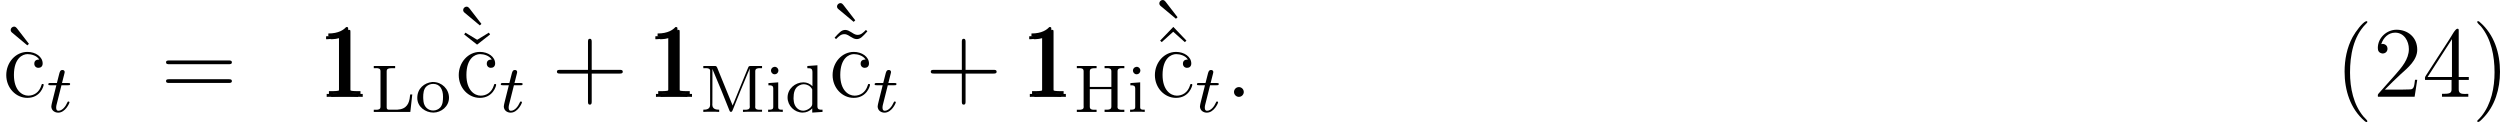 <?xml version='1.0' encoding='UTF-8'?>
<!-- This file was generated by dvisvgm 2.3.5 -->
<svg height='14.476pt' version='1.1' viewBox='148.79 563.943 296.475 14.476' width='296.475pt' xmlns='http://www.w3.org/2000/svg' xmlns:xlink='http://www.w3.org/1999/xlink'>
<defs>
<path d='M3.718 -8.966C3.3 -8.811 2.511 -7.771 2.14 -7.101C1.459 -5.846 1.184 -4.411 1.184 -2.989C1.184 -0.789 1.853 1.411 3.587 2.893C3.646 2.929 3.718 2.989 3.79 2.989C3.85 2.989 3.885 2.929 3.885 2.893C3.885 2.762 3.551 2.499 3.431 2.343C2.236 0.921 1.829 -1.04 1.829 -2.893C1.829 -4.89 2.212 -7.149 3.706 -8.644C3.778 -8.715 3.885 -8.799 3.885 -8.883C3.885 -8.942 3.826 -8.978 3.766 -8.978C3.742 -8.978 3.73 -8.978 3.718 -8.966Z' id='g27-40'/>
<path d='M0.705 -8.966C0.669 -8.954 0.658 -8.931 0.658 -8.895C0.658 -8.739 0.968 -8.512 1.1 -8.357C2.331 -6.862 2.714 -4.842 2.714 -2.917C2.714 -1.112 2.331 0.837 1.172 2.283L0.885 2.606C0.801 2.69 0.658 2.786 0.658 2.893C0.658 2.941 0.705 2.977 0.765 2.977H0.801C0.944 2.953 1.16 2.714 1.315 2.558C2.774 1.1 3.359 -0.956 3.359 -2.977C3.359 -5.177 2.69 -7.4 0.944 -8.883C0.897 -8.931 0.837 -8.978 0.765 -8.978C0.741 -8.978 0.729 -8.978 0.705 -8.966Z' id='g27-41'/>
<path d='M0.98 -6.253C1.219 -6.994 1.805 -7.615 2.63 -7.615C3.694 -7.615 4.256 -6.611 4.256 -5.667C4.256 -4.447 3.383 -3.467 2.63 -2.606L1.769 -1.638C1.518 -1.363 1.267 -1.076 1.016 -0.789L0.741 -0.478C0.669 -0.383 0.574 -0.335 0.574 -0.179C0.574 -0.12 0.586 -0.06 0.586 -0.012H4.937L5.248 -2.02H4.985C4.89 -1.459 4.926 -0.885 4.411 -0.885C4.077 -0.885 3.73 -0.861 3.395 -0.861H1.411C2.032 -1.482 2.63 -2.092 3.276 -2.678C4.113 -3.431 5.248 -4.34 5.248 -5.595C5.248 -7.101 4.089 -7.962 2.798 -7.962C1.626 -7.962 0.574 -7.006 0.574 -5.798C0.574 -5.464 0.693 -5.212 1.124 -5.141C1.518 -5.141 1.722 -5.416 1.722 -5.715C1.722 -5.99 1.554 -6.217 1.219 -6.276C1.136 -6.276 1.064 -6.276 0.98 -6.253Z' id='g27-50'/>
<path d='M0.323 -2.008H3.467V-0.873C3.467 -0.383 3.132 -0.359 2.331 -0.359V-0.012H5.452V-0.359C5.308 -0.359 5.165 -0.347 5.033 -0.347C4.639 -0.347 4.316 -0.406 4.316 -0.873V-2.008H5.511V-2.355H4.316V-7.926C4.316 -8.034 4.256 -8.082 4.16 -8.082C3.909 -8.082 3.455 -7.209 3.18 -6.779C2.319 -5.44 1.435 -4.113 0.586 -2.774L0.43 -2.534C0.359 -2.427 0.311 -2.343 0.311 -2.212C0.311 -2.14 0.323 -2.068 0.323 -2.008ZM0.622 -2.355L3.515 -6.85V-2.355H0.622Z' id='g27-52'/>
<path d='M2.2 -0.574C2.2 -0.921 1.913 -1.16 1.626 -1.16C1.279 -1.16 1.04 -0.873 1.04 -0.586C1.04 -0.239 1.327 0 1.614 0C1.961 0 2.2 -0.287 2.2 -0.574Z' id='g15-58'/>
<path d='M0.351 -5.452V-5.189C0.446 -5.189 0.542 -5.197 0.638 -5.197C0.917 -5.197 1.156 -5.157 1.156 -4.838V-0.749C1.156 -0.701 1.164 -0.646 1.164 -0.598C1.164 -0.303 0.901 -0.263 0.638 -0.263C0.534 -0.263 0.43 -0.271 0.351 -0.271V-0.008H2.694V-0.271C2.598 -0.271 2.487 -0.263 2.391 -0.263C2.12 -0.263 1.889 -0.311 1.889 -0.63V-2.71H4.447V-0.63C4.447 -0.303 4.176 -0.271 3.866 -0.271H3.642V-0.008H5.986V-0.271C5.898 -0.271 5.794 -0.263 5.699 -0.263C5.428 -0.263 5.173 -0.303 5.173 -0.598C5.173 -0.646 5.181 -0.701 5.181 -0.749V-4.838C5.181 -5.157 5.444 -5.197 5.715 -5.197C5.81 -5.197 5.906 -5.189 5.986 -5.189V-5.452H3.642V-5.189C3.738 -5.189 3.85 -5.197 3.945 -5.197C4.216 -5.197 4.447 -5.149 4.447 -4.83V-2.973H1.889V-4.83C1.889 -5.157 2.16 -5.189 2.471 -5.189H2.694V-5.452H0.351Z' id='g4-72'/>
<path d='M0.359 -5.452V-5.189C0.454 -5.189 0.55 -5.197 0.646 -5.197C0.917 -5.197 1.156 -5.157 1.156 -4.846V-0.622C1.156 -0.303 0.901 -0.263 0.63 -0.263C0.542 -0.263 0.446 -0.271 0.359 -0.271V-0.008H4.694L4.926 -2.08H4.678C4.607 -1.379 4.503 -0.55 3.539 -0.327C3.3 -0.271 3.053 -0.271 2.805 -0.271H2.192C2.024 -0.271 1.889 -0.311 1.889 -0.542V-4.838C1.889 -5.157 2.184 -5.189 2.447 -5.189H2.893V-5.452H0.359Z' id='g4-76'/>
<path d='M0.391 -5.452V-5.189C0.478 -5.189 0.582 -5.197 0.677 -5.197C0.948 -5.197 1.203 -5.157 1.203 -4.862C1.203 -4.814 1.196 -4.758 1.196 -4.71V-0.845C1.196 -0.319 0.733 -0.271 0.391 -0.271V-0.008L0.917 -0.032H1.769L2.271 -0.008V-0.271C1.913 -0.271 1.459 -0.335 1.459 -0.869C1.459 -0.94 1.467 -1.02 1.467 -1.092L1.474 -5.109C1.522 -4.949 1.602 -4.79 1.666 -4.631C2.279 -3.196 2.877 -1.722 3.443 -0.287C3.483 -0.183 3.523 -0.016 3.666 -0.008C3.81 -0.008 3.85 -0.175 3.897 -0.279C4.471 -1.737 5.077 -3.196 5.683 -4.647C5.746 -4.814 5.85 -5.005 5.89 -5.173L5.898 -0.805C5.898 -0.749 5.906 -0.677 5.906 -0.614C5.906 -0.311 5.635 -0.263 5.372 -0.263C5.276 -0.263 5.173 -0.271 5.093 -0.271V-0.008L5.683 -0.032H7.356V-0.271C7.269 -0.271 7.165 -0.263 7.069 -0.263C6.799 -0.263 6.543 -0.303 6.543 -0.598C6.543 -0.646 6.551 -0.701 6.551 -0.749V-4.838C6.551 -5.157 6.814 -5.197 7.085 -5.197C7.181 -5.197 7.277 -5.189 7.356 -5.189V-5.452H5.978C5.842 -5.452 5.754 -5.412 5.715 -5.276L5.627 -5.069C5.101 -3.762 4.543 -2.463 4.025 -1.148C3.977 -1.02 3.905 -0.893 3.873 -0.765C3.714 -1.124 3.571 -1.498 3.419 -1.865C2.989 -2.933 2.542 -4.001 2.112 -5.069L2.032 -5.268C1.985 -5.372 1.929 -5.452 1.809 -5.452H0.391Z' id='g4-77'/>
<path d='M2.622 -5.452V-5.189H2.71C3.021 -5.189 3.228 -5.173 3.228 -4.702V-3.061C2.941 -3.347 2.574 -3.515 2.16 -3.515C1.18 -3.515 0.279 -2.75 0.279 -1.722C0.279 -0.741 1.1 0.072 2.072 0.072C2.495 0.072 2.917 -0.104 3.204 -0.43V0.072L4.423 -0.008V-0.271H4.296C4.057 -0.271 3.818 -0.295 3.818 -0.669V-5.539L2.622 -5.452ZM0.988 -1.546V-1.658C0.988 -2.216 1.092 -2.893 1.706 -3.172C1.865 -3.252 2.04 -3.292 2.208 -3.292C2.566 -3.292 2.949 -3.1 3.148 -2.774C3.172 -2.734 3.196 -2.702 3.204 -2.654V-0.933C3.204 -0.526 2.55 -0.151 2.136 -0.151C1.546 -0.151 1.124 -0.622 1.028 -1.188C1.012 -1.307 1.004 -1.427 0.988 -1.546Z' id='g4-100'/>
<path d='M0.359 -3.427V-3.164H0.486C0.741 -3.164 0.933 -3.116 0.933 -2.774V-0.606C0.933 -0.279 0.725 -0.271 0.327 -0.271V-0.008L0.813 -0.032H1.618L2.064 -0.008V-0.271H1.953C1.722 -0.271 1.522 -0.287 1.522 -0.558V-3.515L1.227 -3.491L0.359 -3.427ZM1.044 -5.348C0.805 -5.316 0.662 -5.109 0.662 -4.91C0.662 -4.694 0.837 -4.471 1.092 -4.471C1.363 -4.471 1.546 -4.686 1.546 -4.918C1.546 -5.133 1.371 -5.356 1.116 -5.356C1.092 -5.356 1.068 -5.348 1.044 -5.348Z' id='g4-105'/>
<path d='M1.993 -3.555C1.076 -3.459 0.231 -2.798 0.231 -1.666C0.231 -0.598 1.219 0.072 2.136 0.072C3.061 0.072 3.993 -0.646 3.993 -1.69C3.993 -2.718 3.148 -3.555 2.096 -3.555H1.993ZM0.94 -1.546C0.94 -1.61 0.933 -1.682 0.933 -1.753C0.933 -2.168 0.972 -2.718 1.315 -3.029C1.53 -3.228 1.825 -3.332 2.12 -3.332C2.933 -3.332 3.284 -2.654 3.284 -1.825C3.284 -1.387 3.268 -0.901 2.965 -0.542C2.75 -0.303 2.431 -0.175 2.112 -0.175C1.522 -0.175 1.06 -0.59 0.972 -1.219C0.956 -1.331 0.956 -1.435 0.94 -1.546Z' id='g4-111'/>
<path d='M1.761 -3.172H2.542C2.694 -3.172 2.79 -3.172 2.79 -3.324C2.79 -3.435 2.686 -3.435 2.55 -3.435H1.825L2.112 -4.567C2.144 -4.686 2.144 -4.726 2.144 -4.734C2.144 -4.902 2.016 -4.981 1.881 -4.981C1.61 -4.981 1.554 -4.766 1.467 -4.407L1.219 -3.435H0.454C0.303 -3.435 0.199 -3.435 0.199 -3.284C0.199 -3.172 0.303 -3.172 0.438 -3.172H1.156L0.677 -1.259C0.63 -1.06 0.558 -0.781 0.558 -0.669C0.558 -0.191 0.948 0.08 1.371 0.08C2.224 0.08 2.71 -1.044 2.71 -1.14C2.71 -1.227 2.638 -1.243 2.59 -1.243C2.503 -1.243 2.495 -1.211 2.439 -1.092C2.279 -0.709 1.881 -0.143 1.395 -0.143C1.227 -0.143 1.132 -0.255 1.132 -0.518C1.132 -0.669 1.156 -0.757 1.18 -0.861L1.761 -3.172Z' id='g14-116'/>
<path d='M3.24 -6.109L3.431 -6.288L2.008 -8.13C1.949 -8.201 1.841 -8.333 1.674 -8.333C1.47 -8.333 1.267 -8.153 1.267 -7.938C1.267 -7.819 1.315 -7.711 1.435 -7.615L3.24 -6.109Z' id='g28-18'/>
<path d='M2.929 -6.767L1.53 -7.615L1.387 -7.4L2.917 -6.193L4.459 -7.4L4.316 -7.615L2.929 -6.767Z' id='g28-20'/>
<path d='M4.77 -2.762H8.07C8.237 -2.762 8.452 -2.762 8.452 -2.977C8.452 -3.204 8.249 -3.204 8.07 -3.204H4.77V-6.504C4.77 -6.671 4.77 -6.886 4.555 -6.886C4.328 -6.886 4.328 -6.683 4.328 -6.504V-3.204H1.028C0.861 -3.204 0.646 -3.204 0.646 -2.989C0.646 -2.762 0.849 -2.762 1.028 -2.762H4.328V0.538C4.328 0.705 4.328 0.921 4.543 0.921C4.77 0.921 4.77 0.717 4.77 0.538V-2.762Z' id='g28-43'/>
<path d='M3.443 -7.663C3.443 -7.938 3.443 -7.95 3.204 -7.95C2.917 -7.627 2.319 -7.185 1.088 -7.185V-6.838C1.363 -6.838 1.961 -6.838 2.618 -7.149V-0.921C2.618 -0.49 2.582 -0.347 1.53 -0.347H1.16V0C1.482 -0.024 2.642 -0.024 3.037 -0.024S4.579 -0.024 4.902 0V-0.347H4.531C3.479 -0.347 3.443 -0.49 3.443 -0.921V-7.663Z' id='g28-49'/>
<path d='M8.07 -3.873C8.237 -3.873 8.452 -3.873 8.452 -4.089C8.452 -4.316 8.249 -4.316 8.07 -4.316H1.028C0.861 -4.316 0.646 -4.316 0.646 -4.101C0.646 -3.873 0.849 -3.873 1.028 -3.873H8.07ZM8.07 -1.65C8.237 -1.65 8.452 -1.65 8.452 -1.865C8.452 -2.092 8.249 -2.092 8.07 -2.092H1.028C0.861 -2.092 0.646 -2.092 0.646 -1.877C0.646 -1.65 0.849 -1.65 1.028 -1.65H8.07Z' id='g28-61'/>
<path d='M2.929 -8.297L1.363 -6.671L1.554 -6.492L2.917 -7.723L4.292 -6.492L4.483 -6.671L2.929 -8.297Z' id='g28-94'/>
<path d='M4.328 -4.423C4.184 -4.423 3.742 -4.423 3.742 -3.933C3.742 -3.646 3.945 -3.443 4.232 -3.443C4.507 -3.443 4.734 -3.61 4.734 -3.957C4.734 -4.758 3.897 -5.332 2.929 -5.332C1.53 -5.332 0.418 -4.089 0.418 -2.582C0.418 -1.052 1.566 0.12 2.917 0.12C4.495 0.12 4.854 -1.315 4.854 -1.423S4.77 -1.53 4.734 -1.53C4.627 -1.53 4.615 -1.494 4.579 -1.351C4.316 -0.502 3.67 -0.143 3.025 -0.143C2.295 -0.143 1.327 -0.777 1.327 -2.594C1.327 -4.579 2.343 -5.069 2.941 -5.069C3.395 -5.069 4.053 -4.89 4.328 -4.423Z' id='g28-99'/>
<path d='M4.698 -7.938C4.352 -7.592 4.101 -7.352 3.718 -7.352C3.539 -7.352 3.371 -7.388 3.001 -7.639C2.762 -7.783 2.523 -7.938 2.248 -7.938C1.805 -7.938 1.542 -7.639 0.98 -7.018L1.148 -6.85C1.494 -7.197 1.745 -7.436 2.128 -7.436C2.307 -7.436 2.475 -7.4 2.845 -7.149C3.084 -7.006 3.324 -6.85 3.599 -6.85C4.041 -6.85 4.304 -7.149 4.866 -7.771L4.698 -7.938Z' id='g28-126'/>
</defs>
<g id='page1'>
<use x='148.79' xlink:href='#g28-18' y='575.43'/>
<use x='149.115' xlink:href='#g28-99' y='575.43'/>
<use x='154.318' xlink:href='#g14-116' y='577.223'/>
<use x='167.836' xlink:href='#g28-61' y='575.43'/>
<use x='186.372' xlink:href='#g28-49' y='575.43'/>
<use x='186.638' xlink:href='#g28-49' y='575.098'/>
<use x='186.904' xlink:href='#g28-49' y='575.43'/>
<use x='192.757' xlink:href='#g4-76' y='577.223'/>
<use x='198.044' xlink:href='#g4-111' y='577.223'/>
<use x='202.45' xlink:href='#g28-18' y='573.064'/>
<use x='202.45' xlink:href='#g28-20' y='575.43'/>
<use x='202.775' xlink:href='#g28-99' y='575.43'/>
<use x='207.978' xlink:href='#g14-116' y='577.223'/>
<use x='214.191' xlink:href='#g28-43' y='575.43'/>
<use x='225.42' xlink:href='#g28-49' y='575.43'/>
<use x='225.686' xlink:href='#g28-49' y='575.098'/>
<use x='225.952' xlink:href='#g28-49' y='575.43'/>
<use x='231.805' xlink:href='#g4-77' y='577.223'/>
<use x='239.557' xlink:href='#g4-105' y='577.223'/>
<use x='241.909' xlink:href='#g4-100' y='577.223'/>
<use x='246.785' xlink:href='#g28-18' y='572.643'/>
<use x='246.785' xlink:href='#g28-126' y='575.43'/>
<use x='247.11' xlink:href='#g28-99' y='575.43'/>
<use x='252.313' xlink:href='#g14-116' y='577.223'/>
<use x='258.526' xlink:href='#g28-43' y='575.43'/>
<use x='269.756' xlink:href='#g28-49' y='575.43'/>
<use x='270.022' xlink:href='#g28-49' y='575.098'/>
<use x='270.287' xlink:href='#g28-49' y='575.43'/>
<use x='276.14' xlink:href='#g4-72' y='577.223'/>
<use x='282.482' xlink:href='#g4-105' y='577.223'/>
<use x='285.006' xlink:href='#g28-18' y='572.275'/>
<use x='285.006' xlink:href='#g28-94' y='575.43'/>
<use x='285.331' xlink:href='#g28-99' y='575.43'/>
<use x='290.534' xlink:href='#g14-116' y='577.223'/>
<use x='294.09' xlink:href='#g15-58' y='575.43'/>
<use x='425.651' xlink:href='#g27-40' y='575.43'/>
<use x='430.202' xlink:href='#g27-50' y='575.43'/>
<use x='436.054' xlink:href='#g27-52' y='575.43'/>
<use x='441.905' xlink:href='#g27-41' y='575.43'/>
</g>
</svg>